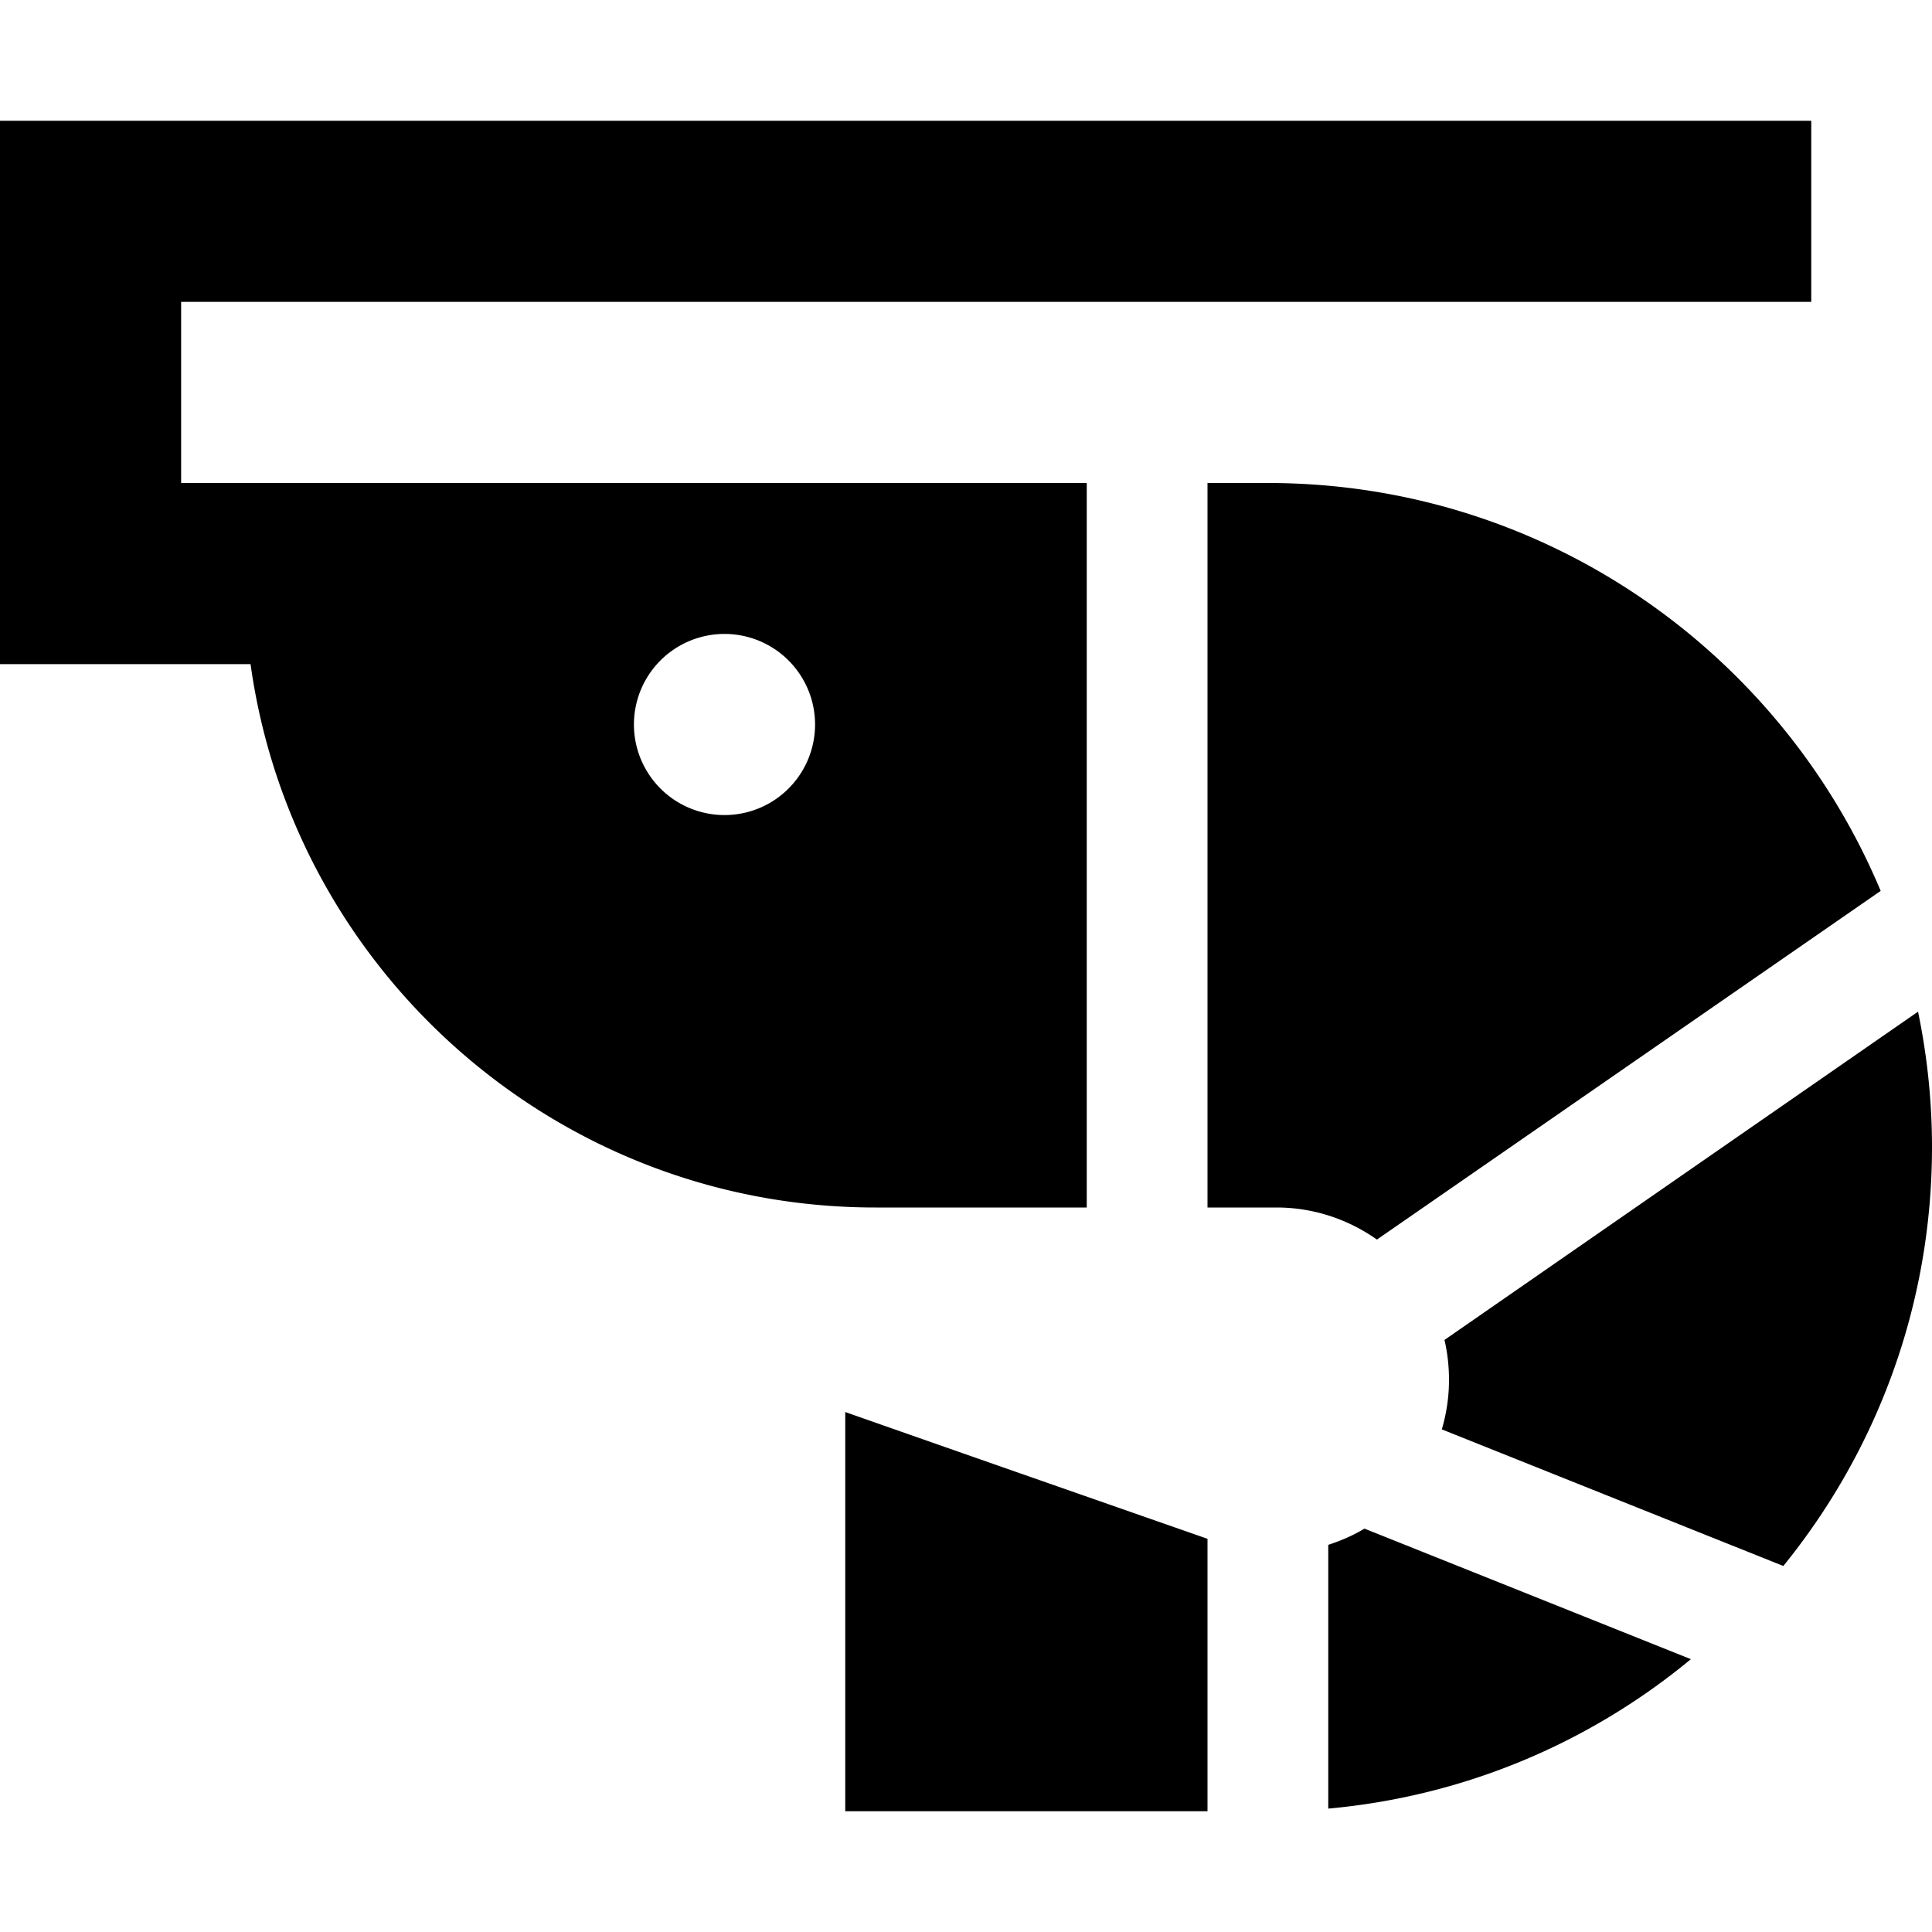 <svg fill="currentColor" xmlns="http://www.w3.org/2000/svg" viewBox="0 0 512 512"><!--! Font Awesome Pro 7.0.1 by @fontawesome - https://fontawesome.com License - https://fontawesome.com/license (Commercial License) Copyright 2025 Fonticons, Inc. --><path fill="currentColor" d="M24 32l-24 0 0 144 66.4 0C77.7 257.3 147.5 320 232 320l56 0 0-192-240 0 0-48 432 0 0-48-456 0zM320 320l18.3 0c9.9 0 19.1 3.2 26.6 8.5l133.5-92.4C471.8 172.6 409.1 128 336 128l-16 0 0 192zm62.8 35.1c.8 3.4 1.2 7 1.2 10.6 0 4.6-.7 9-1.9 13.1L472.6 415c24.6-30.3 39.4-68.9 39.4-111 0-12.3-1.3-24.3-3.7-35.9L382.8 355.1zm-21.2 50c-3 1.8-6.2 3.2-9.6 4.3l0 69.9c36.4-3.3 69.5-17.6 96.1-39.6l-86.5-34.6zM320 407.8c-48.1-16.8-80.1-28-96-33.6l0 105.8 96 0 0-72.2zM168 192a24 24 0 1 1 48 0 24 24 0 1 1 -48 0z"/></svg>